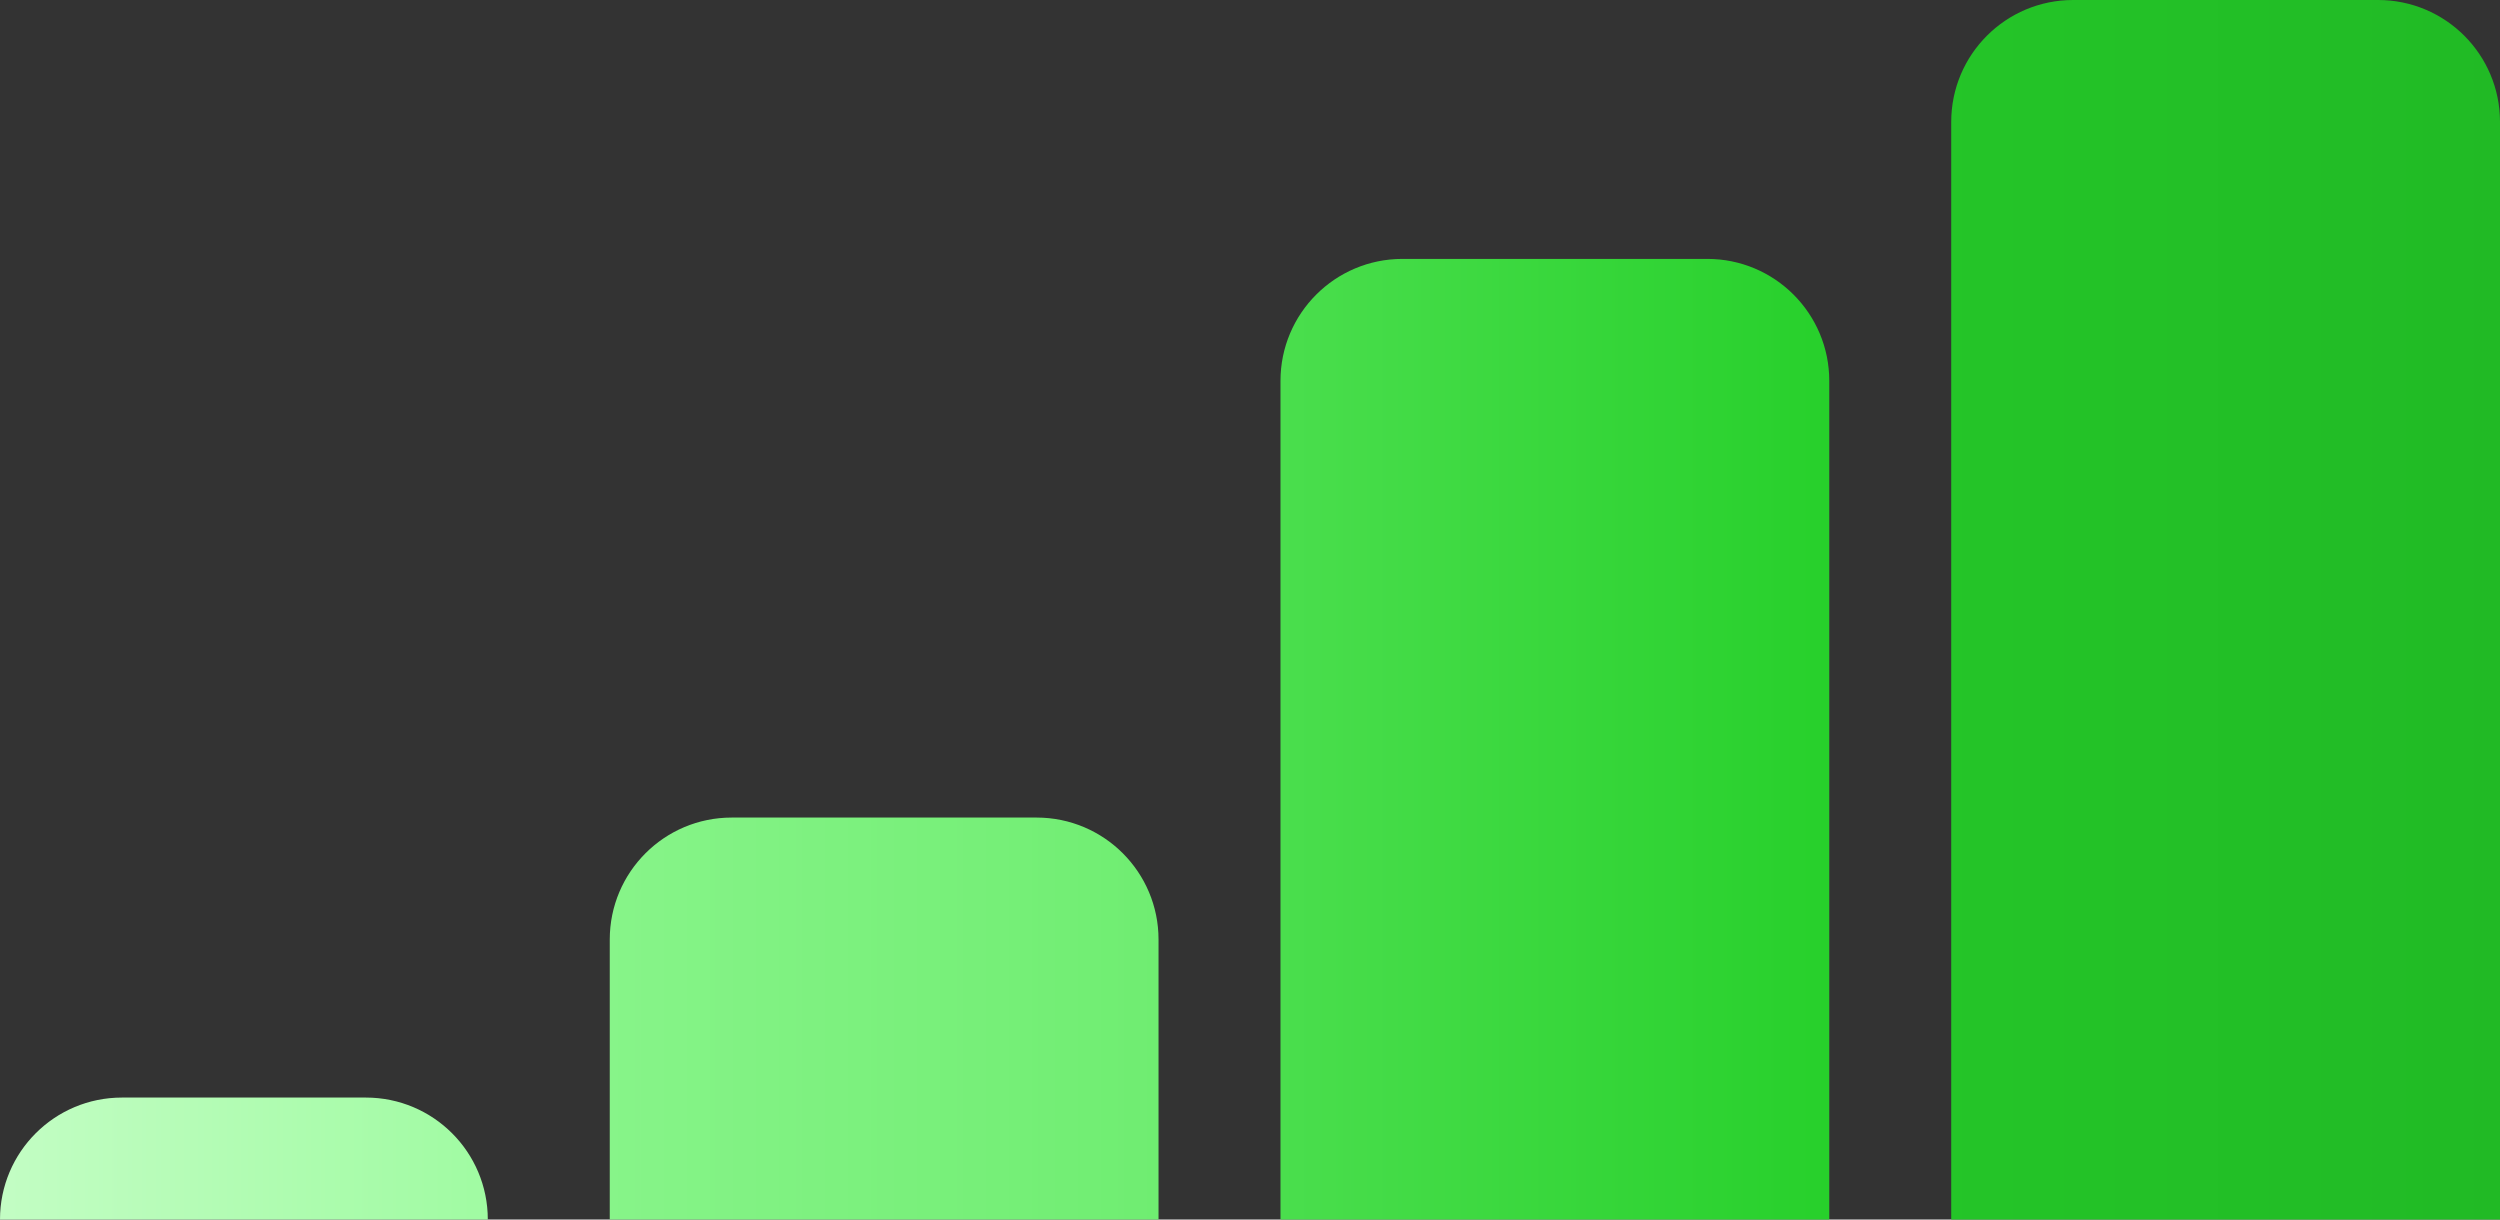 <svg width="41" height="20" viewBox="0 0 41 20" fill="none" xmlns="http://www.w3.org/2000/svg">
<rect x="0" y="0" width="41" height="20" fill="#333333" stroke="none"/>
<path d="M41 2C41 0.895 40.105 0 39 0H34C32.895 0 32 0.895 32 2V20H41V2Z" fill="url(#paint0_linear_1_287)"/>
<path d="M30 6.246C30 5.142 29.105 4.246 28 4.246H23C21.895 4.246 21 5.142 21 6.246V20H30V6.246Z" fill="url(#paint1_linear_1_287)"/>
<path d="M19 15.408C19 14.304 18.105 13.408 17 13.408H12C10.895 13.408 10 14.304 10 15.408V20H19V15.408Z" fill="url(#paint2_linear_1_287)"/>
<path d="M8 20C8 18.895 7.105 18 6 18H2C0.895 18 0 18.895 0 20H8Z" fill="url(#paint3_linear_1_287)"/>
<defs>
<linearGradient id="paint0_linear_1_287" x1="41" y1="13.5" x2="22.5" y2="13.5" gradientUnits="userSpaceOnUse">
<stop stop-color="#21BA25"/>
<stop offset="1" stop-color="#27D02B"/>
</linearGradient>
<linearGradient id="paint1_linear_1_287" x1="30" y1="14.88" x2="11.5" y2="14.88" gradientUnits="userSpaceOnUse">
<stop stop-color="#27D02B"/>
<stop offset="1" stop-color="#6FED71"/>
</linearGradient>
<linearGradient id="paint2_linear_1_287" x1="19" y1="17.858" x2="0.5" y2="17.858" gradientUnits="userSpaceOnUse">
<stop stop-color="#6FED71"/>
<stop offset="1" stop-color="#A0FBA2"/>
</linearGradient>
<linearGradient id="paint3_linear_1_287" x1="8" y1="19.35" x2="-8.444" y2="19.35" gradientUnits="userSpaceOnUse">
<stop stop-color="#A0FBA2"/>
<stop offset="1" stop-color="#E7FFE7"/>
</linearGradient>
</defs>
</svg>
